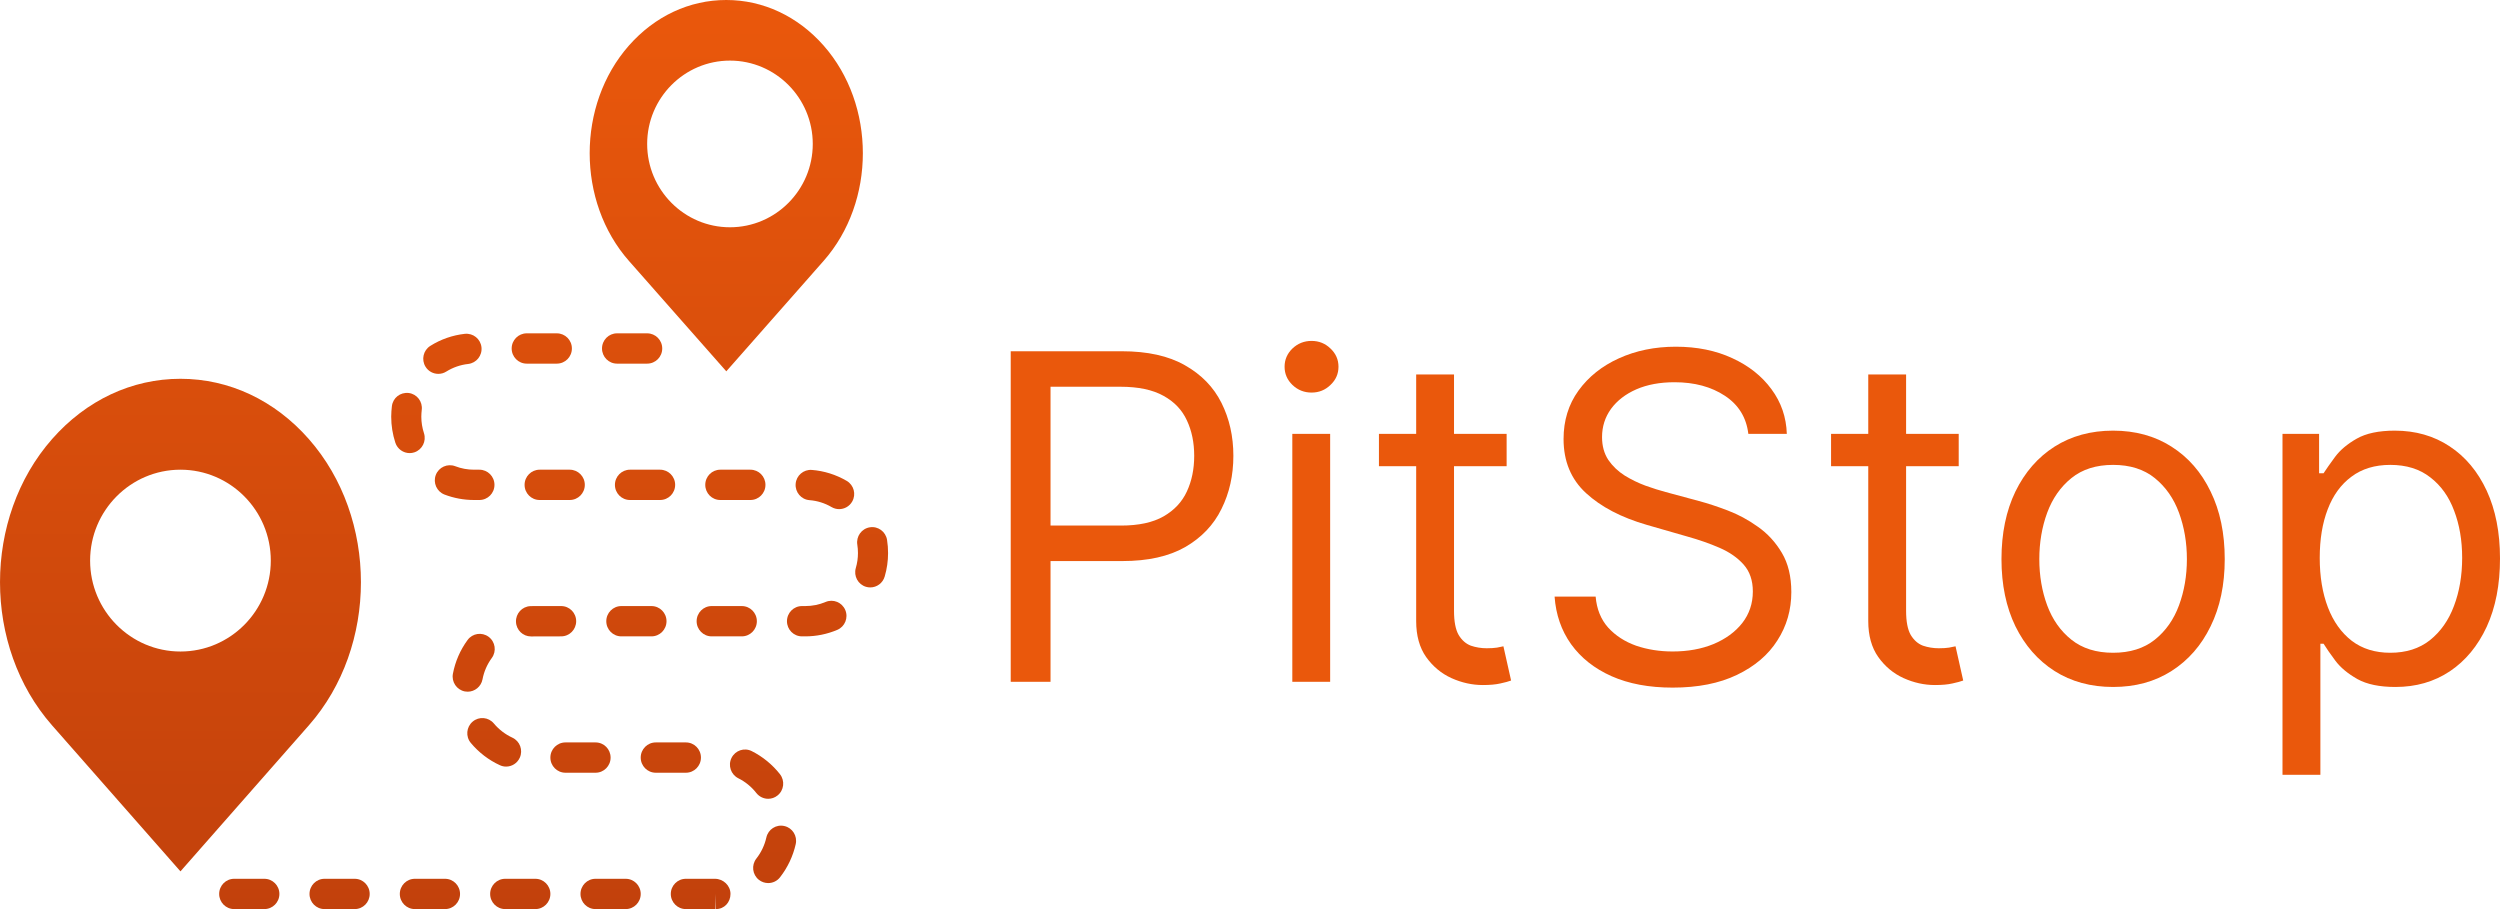 <svg width="66" height="24" viewBox="0 0 66 24" fill="none" xmlns="http://www.w3.org/2000/svg">
<path d="M13.905 9.6H14.7C14.92 9.6 15.098 9.421 15.098 9.2C15.098 8.979 14.92 8.8 14.7 8.8H13.905C13.686 8.8 13.508 8.979 13.508 9.2C13.508 9.421 13.686 9.6 13.905 9.6Z" fill="url(#paint0_linear_1201_140)"/>
<path d="M12.515 12.4C12.343 12.4 12.176 12.369 12.018 12.308C11.814 12.23 11.583 12.333 11.505 12.539C11.427 12.746 11.53 12.977 11.734 13.056C11.983 13.151 12.245 13.2 12.514 13.2H12.656C12.876 13.2 13.054 13.021 13.054 12.8C13.054 12.579 12.876 12.4 12.656 12.4H12.515Z" fill="url(#paint1_linear_1201_140)"/>
<path d="M11.572 9.87C11.644 9.87 11.716 9.851 11.781 9.81C11.958 9.7 12.152 9.632 12.359 9.609C12.578 9.584 12.735 9.387 12.711 9.167C12.687 8.948 12.492 8.791 12.272 8.813C11.946 8.85 11.639 8.956 11.361 9.131C11.174 9.248 11.118 9.494 11.234 9.682C11.309 9.804 11.439 9.87 11.572 9.87Z" fill="url(#paint2_linear_1201_140)"/>
<path d="M14.104 16C14.07 16 14.036 16.001 14.002 16.002C13.783 16.011 13.613 16.198 13.622 16.418C13.63 16.634 13.807 16.802 14.018 16.802C14.024 16.802 14.03 16.802 14.035 16.802L14.814 16.8C15.034 16.8 15.211 16.621 15.211 16.4C15.211 16.179 15.034 16 14.814 16H14.104Z" fill="url(#paint3_linear_1201_140)"/>
<path d="M17.085 9.6C17.305 9.6 17.483 9.421 17.483 9.2C17.483 8.979 17.305 8.8 17.085 8.8H16.29C16.07 8.8 15.893 8.979 15.893 9.2C15.893 9.421 16.07 9.6 16.29 9.6H17.085Z" fill="url(#paint4_linear_1201_140)"/>
<path d="M18.788 16C18.569 16 18.391 16.179 18.391 16.4C18.391 16.621 18.569 16.8 18.788 16.8H19.583C19.803 16.8 19.981 16.621 19.981 16.4C19.981 16.179 19.803 16 19.583 16H18.788Z" fill="url(#paint5_linear_1201_140)"/>
<path d="M20.208 12.8C20.208 12.579 20.031 12.4 19.811 12.4H19.016C18.796 12.4 18.619 12.579 18.619 12.8C18.619 13.021 18.796 13.2 19.016 13.2H19.811C20.03 13.2 20.208 13.021 20.208 12.8Z" fill="url(#paint6_linear_1201_140)"/>
<path d="M16.404 16.8H17.198C17.418 16.8 17.596 16.621 17.596 16.4C17.596 16.179 17.418 16 17.198 16H16.404C16.184 16 16.006 16.179 16.006 16.4C16.006 16.621 16.184 16.8 16.404 16.8Z" fill="url(#paint7_linear_1201_140)"/>
<path d="M17.824 12.8C17.824 12.579 17.646 12.4 17.426 12.4H16.631C16.412 12.4 16.234 12.579 16.234 12.8C16.234 13.021 16.412 13.2 16.631 13.2H17.426C17.646 13.2 17.824 13.021 17.824 12.8Z" fill="url(#paint8_linear_1201_140)"/>
<path d="M14.246 12.4C14.027 12.4 13.849 12.579 13.849 12.8C13.849 13.021 14.027 13.2 14.246 13.2H15.041C15.261 13.2 15.439 13.021 15.439 12.8C15.439 12.579 15.261 12.4 15.041 12.4H14.246Z" fill="url(#paint9_linear_1201_140)"/>
<path d="M9.363 23.2H8.568C8.348 23.2 8.171 23.379 8.171 23.6C8.171 23.821 8.348 24 8.568 24H9.363C9.583 24 9.76 23.821 9.76 23.6C9.76 23.379 9.582 23.2 9.363 23.2Z" fill="url(#paint10_linear_1201_140)"/>
<path d="M6.978 23.2H6.183C5.963 23.2 5.786 23.379 5.786 23.6C5.786 23.821 5.963 24 6.183 24H6.978C7.198 24 7.376 23.821 7.376 23.6C7.376 23.379 7.198 23.2 6.978 23.2Z" fill="url(#paint11_linear_1201_140)"/>
<path d="M20.706 21.807C20.492 21.758 20.28 21.894 20.232 22.109C20.186 22.313 20.097 22.501 19.968 22.666C19.832 22.84 19.862 23.091 20.035 23.228C20.108 23.285 20.194 23.313 20.28 23.313C20.398 23.313 20.515 23.261 20.593 23.16C20.793 22.904 20.936 22.602 21.007 22.285C21.055 22.069 20.921 21.855 20.706 21.807Z" fill="url(#paint12_linear_1201_140)"/>
<path d="M20.28 21.088C20.366 21.088 20.453 21.06 20.525 21.002C20.698 20.865 20.727 20.614 20.592 20.44C20.392 20.185 20.134 19.974 19.845 19.829C19.648 19.73 19.41 19.812 19.312 20.009C19.214 20.207 19.295 20.447 19.491 20.546C19.675 20.637 19.84 20.772 19.967 20.935C20.046 21.035 20.162 21.088 20.28 21.088Z" fill="url(#paint13_linear_1201_140)"/>
<path d="M18.505 20C18.505 19.779 18.327 19.6 18.108 19.6H17.312C17.093 19.6 16.915 19.779 16.915 20C16.915 20.221 17.093 20.4 17.312 20.4H18.108C18.327 20.4 18.505 20.221 18.505 20Z" fill="url(#paint14_linear_1201_140)"/>
<path d="M18.874 23.2H18.107C17.887 23.2 17.709 23.379 17.709 23.6C17.709 23.821 17.887 24 18.107 24L18.89 24L18.902 23.6V24C19.121 24 19.285 23.821 19.285 23.6C19.285 23.379 19.094 23.2 18.874 23.2Z" fill="url(#paint15_linear_1201_140)"/>
<path d="M23.418 14.253C23.383 14.034 23.178 13.885 22.962 13.921C22.745 13.956 22.598 14.162 22.633 14.38C22.644 14.451 22.65 14.523 22.65 14.6C22.65 14.735 22.631 14.868 22.593 14.996C22.532 15.208 22.652 15.43 22.863 15.492C22.9 15.503 22.938 15.508 22.975 15.508C23.147 15.508 23.305 15.395 23.356 15.22C23.415 15.019 23.445 14.811 23.445 14.603C23.445 14.488 23.437 14.37 23.418 14.253Z" fill="url(#paint16_linear_1201_140)"/>
<path d="M10.939 11.942C11.147 11.873 11.261 11.647 11.193 11.437C11.147 11.296 11.123 11.15 11.123 11.002C11.124 10.941 11.127 10.881 11.134 10.822C11.162 10.603 11.008 10.402 10.79 10.375C10.565 10.35 10.373 10.504 10.346 10.722C10.335 10.812 10.329 10.904 10.328 11C10.328 11.235 10.365 11.466 10.437 11.687C10.492 11.855 10.648 11.962 10.815 11.962C10.856 11.962 10.898 11.956 10.939 11.942Z" fill="url(#paint17_linear_1201_140)"/>
<path d="M22.353 12.695C22.069 12.53 21.759 12.432 21.432 12.406C21.214 12.39 21.022 12.553 21.005 12.774C20.988 12.994 21.151 13.187 21.37 13.204C21.577 13.22 21.774 13.282 21.954 13.387C22.017 13.424 22.086 13.441 22.153 13.441C22.29 13.441 22.424 13.37 22.497 13.242C22.608 13.051 22.543 12.806 22.353 12.695Z" fill="url(#paint18_linear_1201_140)"/>
<path d="M21.796 15.892C21.625 15.964 21.445 16 21.259 16H21.173C20.953 16 20.776 16.179 20.776 16.4C20.776 16.621 20.953 16.8 21.173 16.8H21.259C21.551 16.8 21.835 16.742 22.103 16.629C22.306 16.544 22.401 16.309 22.316 16.106C22.231 15.902 21.997 15.806 21.796 15.892Z" fill="url(#paint19_linear_1201_140)"/>
<path d="M12.738 17.936C12.777 17.73 12.86 17.54 12.984 17.37C13.114 17.193 13.076 16.942 12.899 16.811C12.722 16.681 12.474 16.718 12.344 16.896C12.149 17.163 12.019 17.462 11.957 17.785C11.915 18.002 12.056 18.212 12.272 18.254C12.297 18.258 12.323 18.261 12.348 18.261C12.534 18.26 12.701 18.127 12.738 17.936Z" fill="url(#paint20_linear_1201_140)"/>
<path d="M13.361 20.238C13.512 20.238 13.655 20.151 13.722 20.004C13.813 19.803 13.726 19.566 13.526 19.474C13.34 19.388 13.171 19.259 13.038 19.1C12.897 18.93 12.646 18.908 12.478 19.051C12.31 19.193 12.288 19.445 12.43 19.614C12.638 19.864 12.903 20.067 13.196 20.201C13.249 20.226 13.305 20.238 13.361 20.238Z" fill="url(#paint21_linear_1201_140)"/>
<path d="M11.748 23.2H10.953C10.733 23.2 10.555 23.379 10.555 23.6C10.555 23.821 10.733 24 10.953 24H11.748C11.967 24 12.145 23.821 12.145 23.6C12.145 23.379 11.967 23.2 11.748 23.2Z" fill="url(#paint22_linear_1201_140)"/>
<path d="M14.133 23.2H13.338C13.118 23.2 12.94 23.379 12.94 23.6C12.94 23.821 13.118 24 13.338 24H14.133C14.352 24 14.53 23.821 14.53 23.6C14.53 23.379 14.352 23.2 14.133 23.2Z" fill="url(#paint23_linear_1201_140)"/>
<path d="M16.12 20C16.12 19.779 15.943 19.6 15.723 19.6H14.928C14.708 19.6 14.53 19.779 14.53 20C14.53 20.221 14.708 20.4 14.928 20.4H15.723C15.942 20.4 16.12 20.221 16.12 20Z" fill="url(#paint24_linear_1201_140)"/>
<path d="M16.517 23.2H15.722C15.502 23.2 15.325 23.379 15.325 23.6C15.325 23.821 15.502 24 15.722 24H16.517C16.737 24 16.915 23.821 16.915 23.6C16.915 23.379 16.737 23.2 16.517 23.2Z" fill="url(#paint25_linear_1201_140)"/>
<path d="M8.153 11.591C7.251 10.565 6.047 10 4.764 10C3.481 10 2.277 10.565 1.375 11.591C-0.458 13.675 -0.458 17.066 1.375 19.15L4.764 23.004L8.153 19.15C9.987 17.066 9.987 13.675 8.153 11.591ZM4.764 17.2C3.449 17.2 2.379 16.124 2.379 14.8C2.379 13.476 3.449 12.4 4.764 12.4C6.079 12.4 7.149 13.476 7.149 14.8C7.149 16.124 6.079 17.2 4.764 17.2Z" fill="url(#paint26_linear_1201_140)"/>
<path d="M19.174 9.803L21.743 6.888C23.125 5.32 23.125 2.77 21.743 1.202C21.059 0.427 20.146 0 19.173 0C18.2 0 17.288 0.427 16.604 1.202C15.222 2.77 15.222 5.32 16.604 6.888L19.174 9.803ZM19.271 1.6C20.476 1.6 21.457 2.587 21.457 3.8C21.457 5.013 20.476 6 19.271 6C18.066 6 17.085 5.013 17.085 3.8C17.085 2.587 18.066 1.6 19.271 1.6Z" fill="url(#paint27_linear_1201_140)"/>
<path d="M26.683 18V9.273H29.614C30.294 9.273 30.85 9.396 31.282 9.643C31.717 9.888 32.038 10.219 32.247 10.636C32.456 11.054 32.561 11.52 32.561 12.034C32.561 12.548 32.456 13.016 32.247 13.436C32.041 13.857 31.722 14.192 31.29 14.442C30.858 14.689 30.305 14.812 29.631 14.812H27.53V13.875H29.597C30.062 13.875 30.436 13.794 30.719 13.632C31.001 13.47 31.206 13.251 31.333 12.976C31.463 12.697 31.527 12.383 31.527 12.034C31.527 11.685 31.463 11.372 31.333 11.097C31.206 10.821 31 10.605 30.715 10.449C30.429 10.29 30.051 10.21 29.58 10.21H27.734V18H26.683Z" fill="#EA580C"/>
<path d="M34.117 18V11.454H35.116V18H34.117ZM34.625 10.364C34.43 10.364 34.262 10.297 34.121 10.163C33.983 10.03 33.913 9.869 33.913 9.682C33.913 9.494 33.983 9.334 34.121 9.2C34.262 9.067 34.43 9 34.625 9C34.82 9 34.986 9.067 35.124 9.2C35.266 9.334 35.336 9.494 35.336 9.682C35.336 9.869 35.266 10.03 35.124 10.163C34.986 10.297 34.82 10.364 34.625 10.364Z" fill="#EA580C"/>
<path d="M39.775 11.454V12.307H36.404V11.454H39.775ZM37.387 9.886H38.386V16.125C38.386 16.409 38.427 16.622 38.509 16.764C38.593 16.903 38.701 16.997 38.831 17.046C38.963 17.091 39.103 17.114 39.25 17.114C39.36 17.114 39.45 17.108 39.521 17.097C39.591 17.082 39.648 17.071 39.69 17.062L39.893 17.966C39.826 17.991 39.731 18.017 39.61 18.043C39.488 18.071 39.334 18.085 39.148 18.085C38.866 18.085 38.589 18.024 38.318 17.902C38.05 17.78 37.827 17.594 37.649 17.344C37.474 17.094 37.387 16.778 37.387 16.398V9.886Z" fill="#EA580C"/>
<path d="M46.156 11.454C46.105 11.023 45.899 10.688 45.538 10.449C45.176 10.21 44.733 10.091 44.208 10.091C43.824 10.091 43.488 10.153 43.2 10.278C42.915 10.403 42.692 10.575 42.531 10.794C42.373 11.013 42.294 11.261 42.294 11.54C42.294 11.773 42.349 11.973 42.459 12.141C42.572 12.305 42.716 12.443 42.891 12.554C43.066 12.662 43.25 12.751 43.442 12.822C43.634 12.891 43.81 12.946 43.971 12.989L44.852 13.227C45.078 13.287 45.329 13.369 45.605 13.474C45.885 13.579 46.152 13.723 46.406 13.905C46.663 14.084 46.874 14.314 47.041 14.595C47.208 14.876 47.291 15.222 47.291 15.631C47.291 16.102 47.168 16.528 46.922 16.909C46.68 17.29 46.324 17.592 45.855 17.817C45.389 18.041 44.824 18.153 44.157 18.153C43.536 18.153 42.999 18.053 42.544 17.851C42.092 17.649 41.737 17.368 41.477 17.007C41.22 16.646 41.075 16.227 41.041 15.75H42.125C42.153 16.079 42.263 16.352 42.455 16.568C42.65 16.781 42.895 16.94 43.192 17.046C43.491 17.148 43.813 17.199 44.157 17.199C44.558 17.199 44.918 17.134 45.237 17.003C45.556 16.869 45.809 16.685 45.995 16.449C46.181 16.21 46.275 15.932 46.275 15.614C46.275 15.324 46.194 15.088 46.033 14.906C45.872 14.724 45.66 14.577 45.398 14.463C45.136 14.349 44.852 14.25 44.547 14.165L43.48 13.858C42.802 13.662 42.266 13.382 41.871 13.018C41.476 12.655 41.278 12.179 41.278 11.591C41.278 11.102 41.409 10.676 41.672 10.312C41.937 9.946 42.293 9.662 42.739 9.46C43.188 9.256 43.689 9.153 44.242 9.153C44.801 9.153 45.298 9.254 45.733 9.456C46.167 9.655 46.512 9.928 46.766 10.274C47.023 10.621 47.158 11.014 47.172 11.454H46.156Z" fill="#EA580C"/>
<path d="M51.71 11.454V12.307H48.34V11.454H51.71ZM49.322 9.886H50.321V16.125C50.321 16.409 50.362 16.622 50.444 16.764C50.529 16.903 50.636 16.997 50.766 17.046C50.899 17.091 51.038 17.114 51.185 17.114C51.295 17.114 51.386 17.108 51.456 17.097C51.527 17.082 51.583 17.071 51.626 17.062L51.829 17.966C51.761 17.991 51.666 18.017 51.545 18.043C51.424 18.071 51.27 18.085 51.084 18.085C50.801 18.085 50.525 18.024 50.254 17.902C49.986 17.78 49.763 17.594 49.585 17.344C49.41 17.094 49.322 16.778 49.322 16.398V9.886Z" fill="#EA580C"/>
<path d="M55.786 18.136C55.199 18.136 54.684 17.996 54.24 17.715C53.8 17.433 53.456 17.04 53.207 16.534C52.962 16.028 52.839 15.438 52.839 14.761C52.839 14.079 52.962 13.484 53.207 12.976C53.456 12.467 53.8 12.072 54.24 11.791C54.684 11.51 55.199 11.369 55.786 11.369C56.373 11.369 56.887 11.51 57.327 11.791C57.77 12.072 58.115 12.467 58.36 12.976C58.609 13.484 58.733 14.079 58.733 14.761C58.733 15.438 58.609 16.028 58.36 16.534C58.115 17.04 57.77 17.433 57.327 17.715C56.887 17.996 56.373 18.136 55.786 18.136ZM55.786 17.233C56.232 17.233 56.599 17.118 56.887 16.888C57.175 16.658 57.388 16.355 57.526 15.98C57.664 15.605 57.734 15.199 57.734 14.761C57.734 14.324 57.664 13.916 57.526 13.538C57.388 13.161 57.175 12.855 56.887 12.622C56.599 12.389 56.232 12.273 55.786 12.273C55.34 12.273 54.973 12.389 54.685 12.622C54.397 12.855 54.184 13.161 54.045 13.538C53.907 13.916 53.838 14.324 53.838 14.761C53.838 15.199 53.907 15.605 54.045 15.98C54.184 16.355 54.397 16.658 54.685 16.888C54.973 17.118 55.34 17.233 55.786 17.233Z" fill="#EA580C"/>
<path d="M60.258 20.454V11.454H61.224V12.494H61.342C61.416 12.381 61.517 12.236 61.647 12.06C61.78 11.881 61.969 11.722 62.215 11.582C62.463 11.44 62.799 11.369 63.222 11.369C63.77 11.369 64.253 11.507 64.67 11.783C65.088 12.058 65.414 12.449 65.649 12.954C65.883 13.46 66 14.057 66 14.744C66 15.438 65.883 16.038 65.649 16.547C65.414 17.053 65.09 17.445 64.675 17.723C64.26 17.999 63.781 18.136 63.239 18.136C62.822 18.136 62.487 18.067 62.236 17.928C61.984 17.785 61.791 17.625 61.656 17.446C61.52 17.264 61.416 17.114 61.342 16.994H61.258V20.454H60.258ZM61.241 14.727C61.241 15.222 61.313 15.658 61.457 16.035C61.601 16.41 61.811 16.704 62.087 16.918C62.364 17.128 62.703 17.233 63.104 17.233C63.522 17.233 63.87 17.122 64.15 16.901C64.432 16.676 64.644 16.375 64.785 15.997C64.929 15.617 65.001 15.193 65.001 14.727C65.001 14.267 64.93 13.852 64.789 13.483C64.651 13.111 64.44 12.817 64.158 12.601C63.879 12.382 63.527 12.273 63.104 12.273C62.697 12.273 62.356 12.376 62.079 12.584C61.802 12.788 61.593 13.075 61.452 13.445C61.311 13.811 61.241 14.239 61.241 14.727Z" fill="#EA580C"/>
<defs>
<linearGradient id="paint0_linear_1201_140" x1="33" y1="0" x2="33" y2="24" gradientUnits="userSpaceOnUse">
<stop stop-color="#EA580C"/>
<stop offset="1" stop-color="#C2410C"/>
</linearGradient>
<linearGradient id="paint1_linear_1201_140" x1="33" y1="0" x2="33" y2="24" gradientUnits="userSpaceOnUse">
<stop stop-color="#EA580C"/>
<stop offset="1" stop-color="#C2410C"/>
</linearGradient>
<linearGradient id="paint2_linear_1201_140" x1="33" y1="0" x2="33" y2="24" gradientUnits="userSpaceOnUse">
<stop stop-color="#EA580C"/>
<stop offset="1" stop-color="#C2410C"/>
</linearGradient>
<linearGradient id="paint3_linear_1201_140" x1="33" y1="0" x2="33" y2="24" gradientUnits="userSpaceOnUse">
<stop stop-color="#EA580C"/>
<stop offset="1" stop-color="#C2410C"/>
</linearGradient>
<linearGradient id="paint4_linear_1201_140" x1="33" y1="0" x2="33" y2="24" gradientUnits="userSpaceOnUse">
<stop stop-color="#EA580C"/>
<stop offset="1" stop-color="#C2410C"/>
</linearGradient>
<linearGradient id="paint5_linear_1201_140" x1="33" y1="0" x2="33" y2="24" gradientUnits="userSpaceOnUse">
<stop stop-color="#EA580C"/>
<stop offset="1" stop-color="#C2410C"/>
</linearGradient>
<linearGradient id="paint6_linear_1201_140" x1="33" y1="0" x2="33" y2="24" gradientUnits="userSpaceOnUse">
<stop stop-color="#EA580C"/>
<stop offset="1" stop-color="#C2410C"/>
</linearGradient>
<linearGradient id="paint7_linear_1201_140" x1="33" y1="0" x2="33" y2="24" gradientUnits="userSpaceOnUse">
<stop stop-color="#EA580C"/>
<stop offset="1" stop-color="#C2410C"/>
</linearGradient>
<linearGradient id="paint8_linear_1201_140" x1="33" y1="0" x2="33" y2="24" gradientUnits="userSpaceOnUse">
<stop stop-color="#EA580C"/>
<stop offset="1" stop-color="#C2410C"/>
</linearGradient>
<linearGradient id="paint9_linear_1201_140" x1="33" y1="0" x2="33" y2="24" gradientUnits="userSpaceOnUse">
<stop stop-color="#EA580C"/>
<stop offset="1" stop-color="#C2410C"/>
</linearGradient>
<linearGradient id="paint10_linear_1201_140" x1="33" y1="0" x2="33" y2="24" gradientUnits="userSpaceOnUse">
<stop stop-color="#EA580C"/>
<stop offset="1" stop-color="#C2410C"/>
</linearGradient>
<linearGradient id="paint11_linear_1201_140" x1="33" y1="0" x2="33" y2="24" gradientUnits="userSpaceOnUse">
<stop stop-color="#EA580C"/>
<stop offset="1" stop-color="#C2410C"/>
</linearGradient>
<linearGradient id="paint12_linear_1201_140" x1="33" y1="0" x2="33" y2="24" gradientUnits="userSpaceOnUse">
<stop stop-color="#EA580C"/>
<stop offset="1" stop-color="#C2410C"/>
</linearGradient>
<linearGradient id="paint13_linear_1201_140" x1="33" y1="0" x2="33" y2="24" gradientUnits="userSpaceOnUse">
<stop stop-color="#EA580C"/>
<stop offset="1" stop-color="#C2410C"/>
</linearGradient>
<linearGradient id="paint14_linear_1201_140" x1="33" y1="0" x2="33" y2="24" gradientUnits="userSpaceOnUse">
<stop stop-color="#EA580C"/>
<stop offset="1" stop-color="#C2410C"/>
</linearGradient>
<linearGradient id="paint15_linear_1201_140" x1="33" y1="0" x2="33" y2="24" gradientUnits="userSpaceOnUse">
<stop stop-color="#EA580C"/>
<stop offset="1" stop-color="#C2410C"/>
</linearGradient>
<linearGradient id="paint16_linear_1201_140" x1="33" y1="0" x2="33" y2="24" gradientUnits="userSpaceOnUse">
<stop stop-color="#EA580C"/>
<stop offset="1" stop-color="#C2410C"/>
</linearGradient>
<linearGradient id="paint17_linear_1201_140" x1="33" y1="0" x2="33" y2="24" gradientUnits="userSpaceOnUse">
<stop stop-color="#EA580C"/>
<stop offset="1" stop-color="#C2410C"/>
</linearGradient>
<linearGradient id="paint18_linear_1201_140" x1="33" y1="0" x2="33" y2="24" gradientUnits="userSpaceOnUse">
<stop stop-color="#EA580C"/>
<stop offset="1" stop-color="#C2410C"/>
</linearGradient>
<linearGradient id="paint19_linear_1201_140" x1="33" y1="0" x2="33" y2="24" gradientUnits="userSpaceOnUse">
<stop stop-color="#EA580C"/>
<stop offset="1" stop-color="#C2410C"/>
</linearGradient>
<linearGradient id="paint20_linear_1201_140" x1="33" y1="0" x2="33" y2="24" gradientUnits="userSpaceOnUse">
<stop stop-color="#EA580C"/>
<stop offset="1" stop-color="#C2410C"/>
</linearGradient>
<linearGradient id="paint21_linear_1201_140" x1="33" y1="0" x2="33" y2="24" gradientUnits="userSpaceOnUse">
<stop stop-color="#EA580C"/>
<stop offset="1" stop-color="#C2410C"/>
</linearGradient>
<linearGradient id="paint22_linear_1201_140" x1="33" y1="0" x2="33" y2="24" gradientUnits="userSpaceOnUse">
<stop stop-color="#EA580C"/>
<stop offset="1" stop-color="#C2410C"/>
</linearGradient>
<linearGradient id="paint23_linear_1201_140" x1="33" y1="0" x2="33" y2="24" gradientUnits="userSpaceOnUse">
<stop stop-color="#EA580C"/>
<stop offset="1" stop-color="#C2410C"/>
</linearGradient>
<linearGradient id="paint24_linear_1201_140" x1="33" y1="0" x2="33" y2="24" gradientUnits="userSpaceOnUse">
<stop stop-color="#EA580C"/>
<stop offset="1" stop-color="#C2410C"/>
</linearGradient>
<linearGradient id="paint25_linear_1201_140" x1="33" y1="0" x2="33" y2="24" gradientUnits="userSpaceOnUse">
<stop stop-color="#EA580C"/>
<stop offset="1" stop-color="#C2410C"/>
</linearGradient>
<linearGradient id="paint26_linear_1201_140" x1="33" y1="0" x2="33" y2="24" gradientUnits="userSpaceOnUse">
<stop stop-color="#EA580C"/>
<stop offset="1" stop-color="#C2410C"/>
</linearGradient>
<linearGradient id="paint27_linear_1201_140" x1="33" y1="0" x2="33" y2="24" gradientUnits="userSpaceOnUse">
<stop stop-color="#EA580C"/>
<stop offset="1" stop-color="#C2410C"/>
</linearGradient>
</defs>
</svg>
